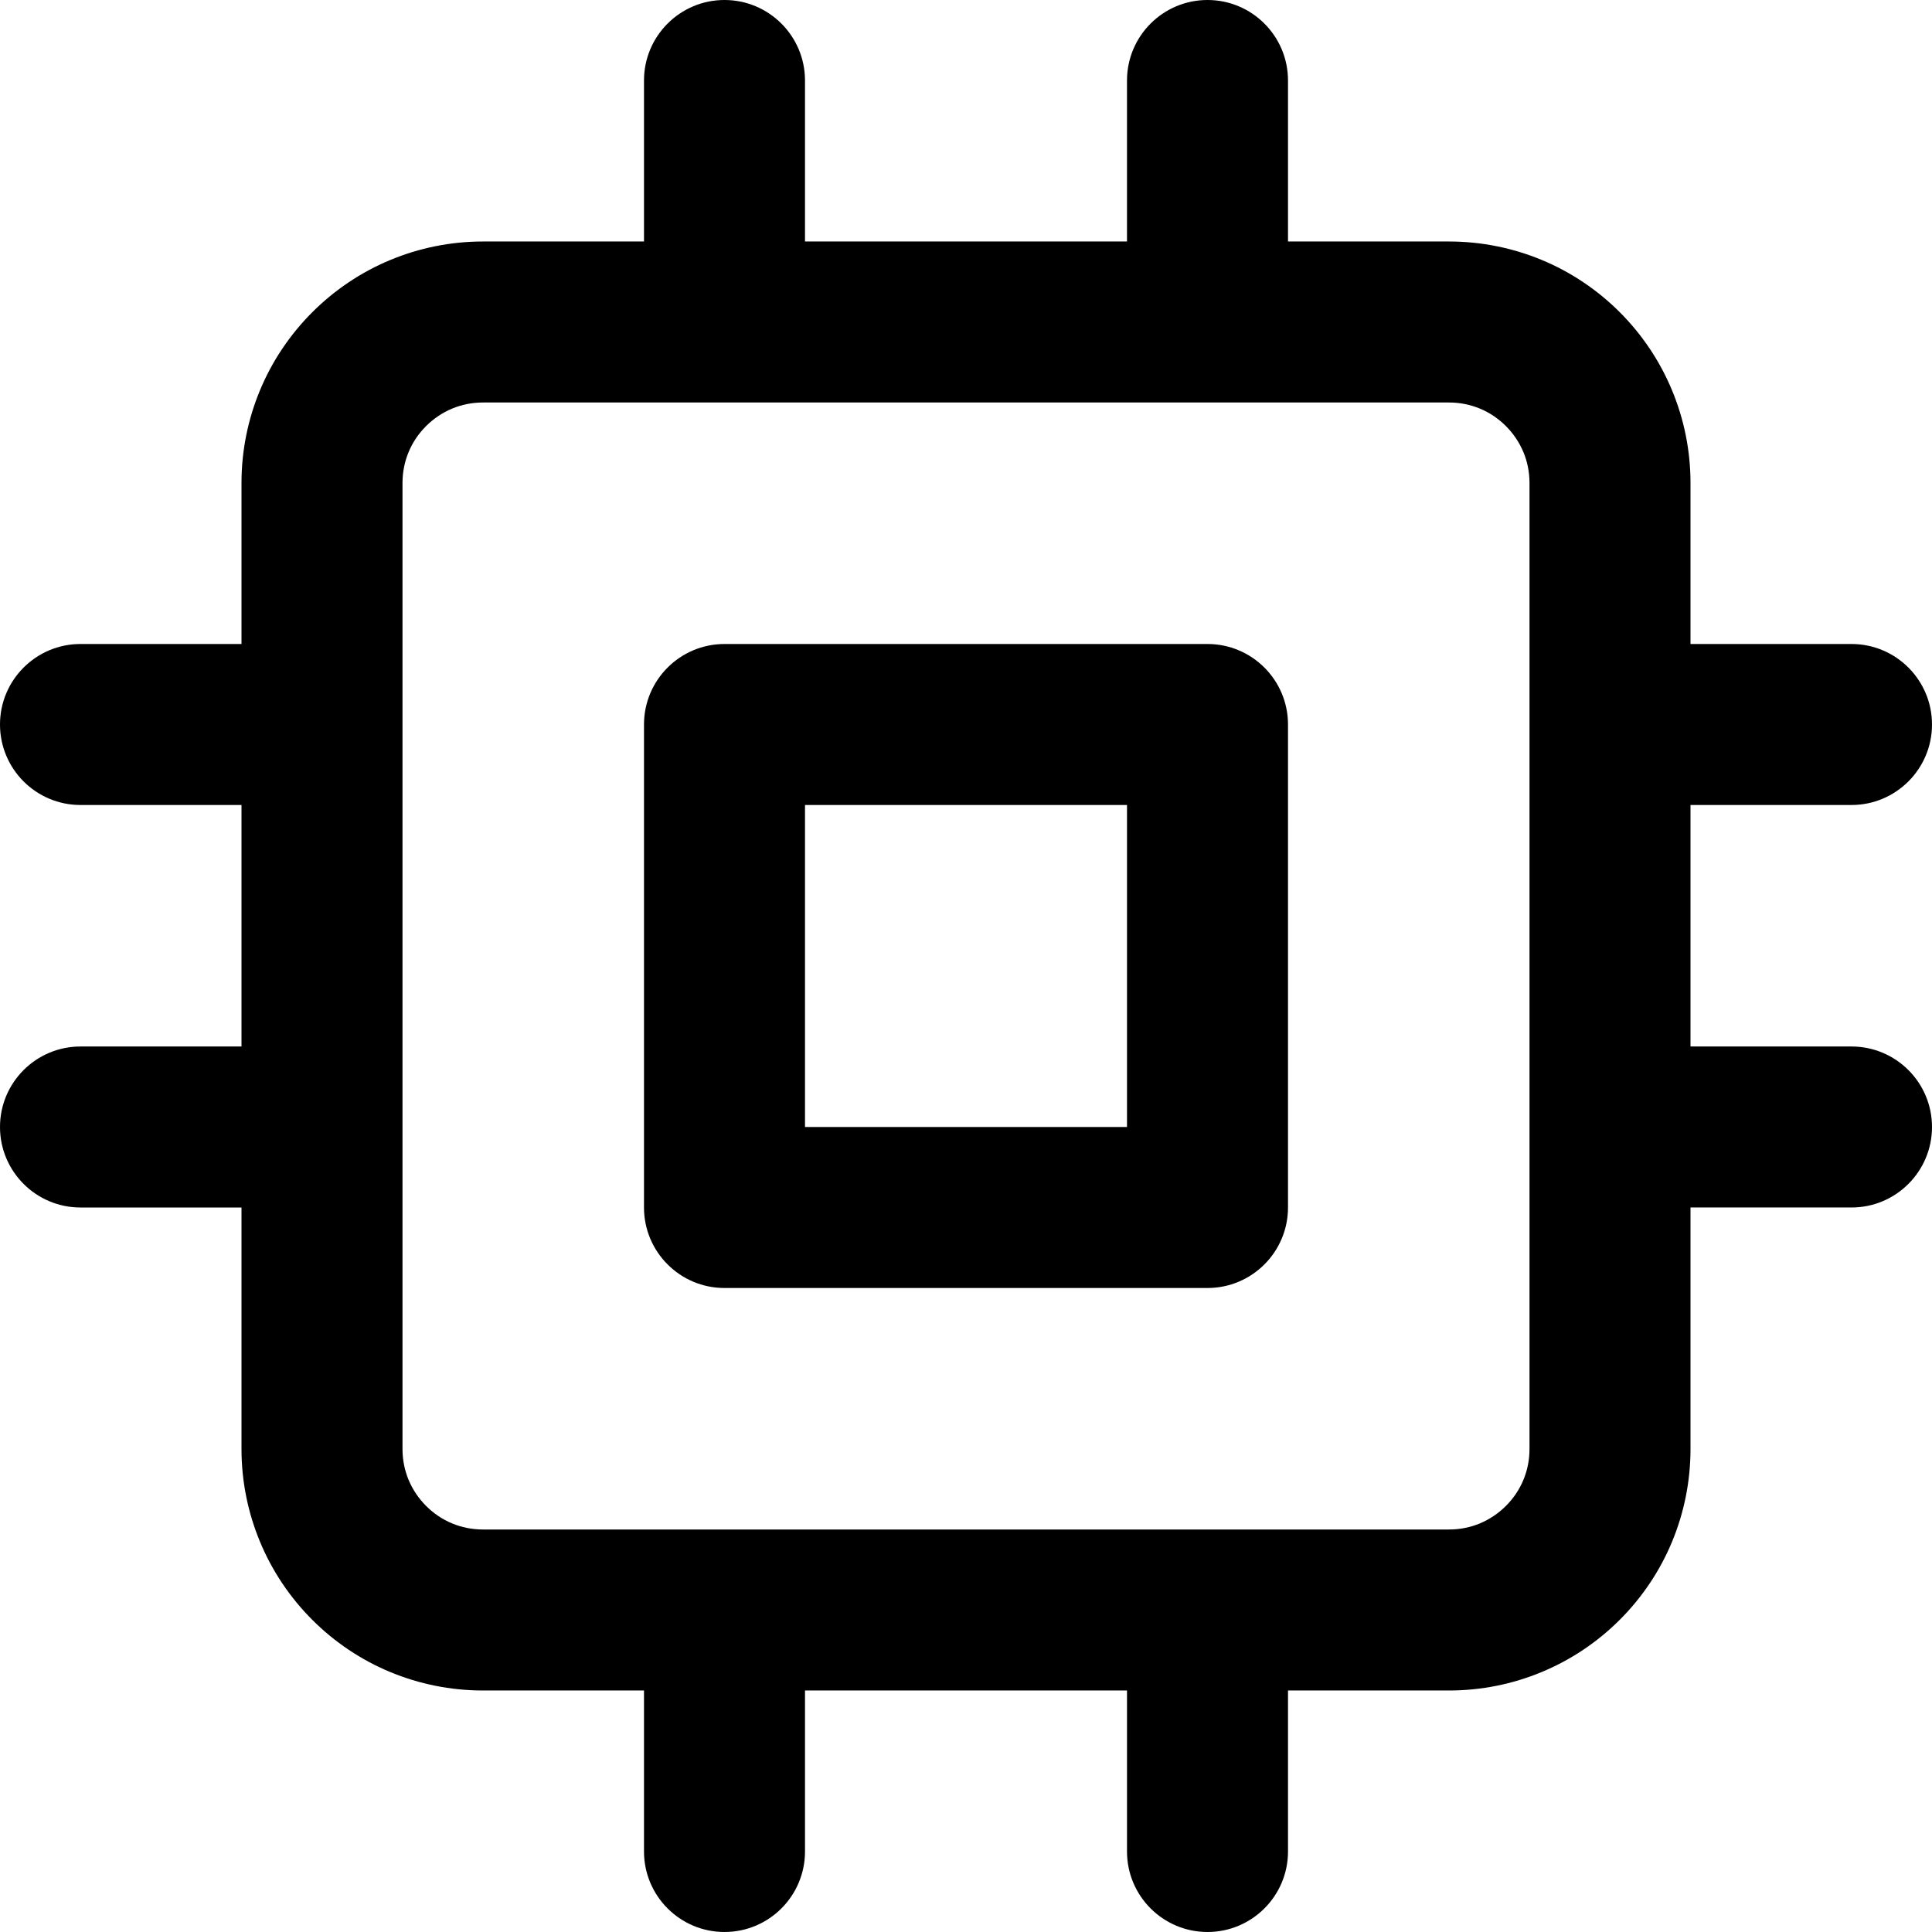 <!-- Generated by IcoMoon.io -->
<svg version="1.1" xmlns="http://www.w3.org/2000/svg" width="24" height="24" viewBox="0 0 24 24">
<title>cpu</title>
<path d="M6 5h12c0.137 0 0.266 0.027 0.382 0.075 0.122 0.050 0.232 0.125 0.325 0.218s0.167 0.203 0.218 0.325c0.048 0.116 0.075 0.245 0.075 0.382v12c0 0.137-0.027 0.266-0.075 0.382-0.050 0.122-0.125 0.232-0.218 0.325s-0.203 0.167-0.325 0.218c-0.116 0.048-0.245 0.075-0.382 0.075h-12c-0.137 0-0.266-0.027-0.382-0.075-0.122-0.050-0.232-0.125-0.325-0.218s-0.167-0.203-0.218-0.325c-0.048-0.116-0.075-0.245-0.075-0.382v-12c0-0.137 0.027-0.266 0.075-0.382 0.050-0.122 0.125-0.232 0.218-0.325s0.203-0.167 0.325-0.218c0.116-0.048 0.245-0.075 0.382-0.075zM9 8c-0.552 0-1 0.448-1 1v6c0 0.552 0.448 1 1 1h6c0.552 0 1-0.448 1-1v-6c0-0.552-0.448-1-1-1zM10 10h4v4h-4zM1 15h2v3c0 0.405 0.081 0.793 0.228 1.148 0.152 0.368 0.375 0.698 0.651 0.974s0.606 0.499 0.974 0.651c0.354 0.146 0.742 0.227 1.147 0.227h2v2c0 0.552 0.448 1 1 1s1-0.448 1-1v-2h4v2c0 0.552 0.448 1 1 1s1-0.448 1-1v-2h2c0.405 0 0.793-0.081 1.148-0.228 0.368-0.152 0.698-0.375 0.974-0.651s0.499-0.606 0.651-0.974c0.146-0.354 0.227-0.742 0.227-1.147v-3h2c0.552 0 1-0.448 1-1s-0.448-1-1-1h-2v-3h2c0.552 0 1-0.448 1-1s-0.448-1-1-1h-2v-2c0-0.405-0.081-0.793-0.228-1.148-0.152-0.368-0.375-0.698-0.651-0.974s-0.606-0.499-0.974-0.651c-0.354-0.146-0.742-0.227-1.147-0.227h-2v-2c0-0.552-0.448-1-1-1s-1 0.448-1 1v2h-4v-2c0-0.552-0.448-1-1-1s-1 0.448-1 1v2h-2c-0.405 0-0.793 0.081-1.148 0.228-0.367 0.152-0.697 0.375-0.973 0.651s-0.499 0.606-0.651 0.973c-0.147 0.355-0.228 0.743-0.228 1.148v2h-2c-0.552 0-1 0.448-1 1s0.448 1 1 1h2v3h-2c-0.552 0-1 0.448-1 1s0.448 1 1 1z"></path>
</svg>
